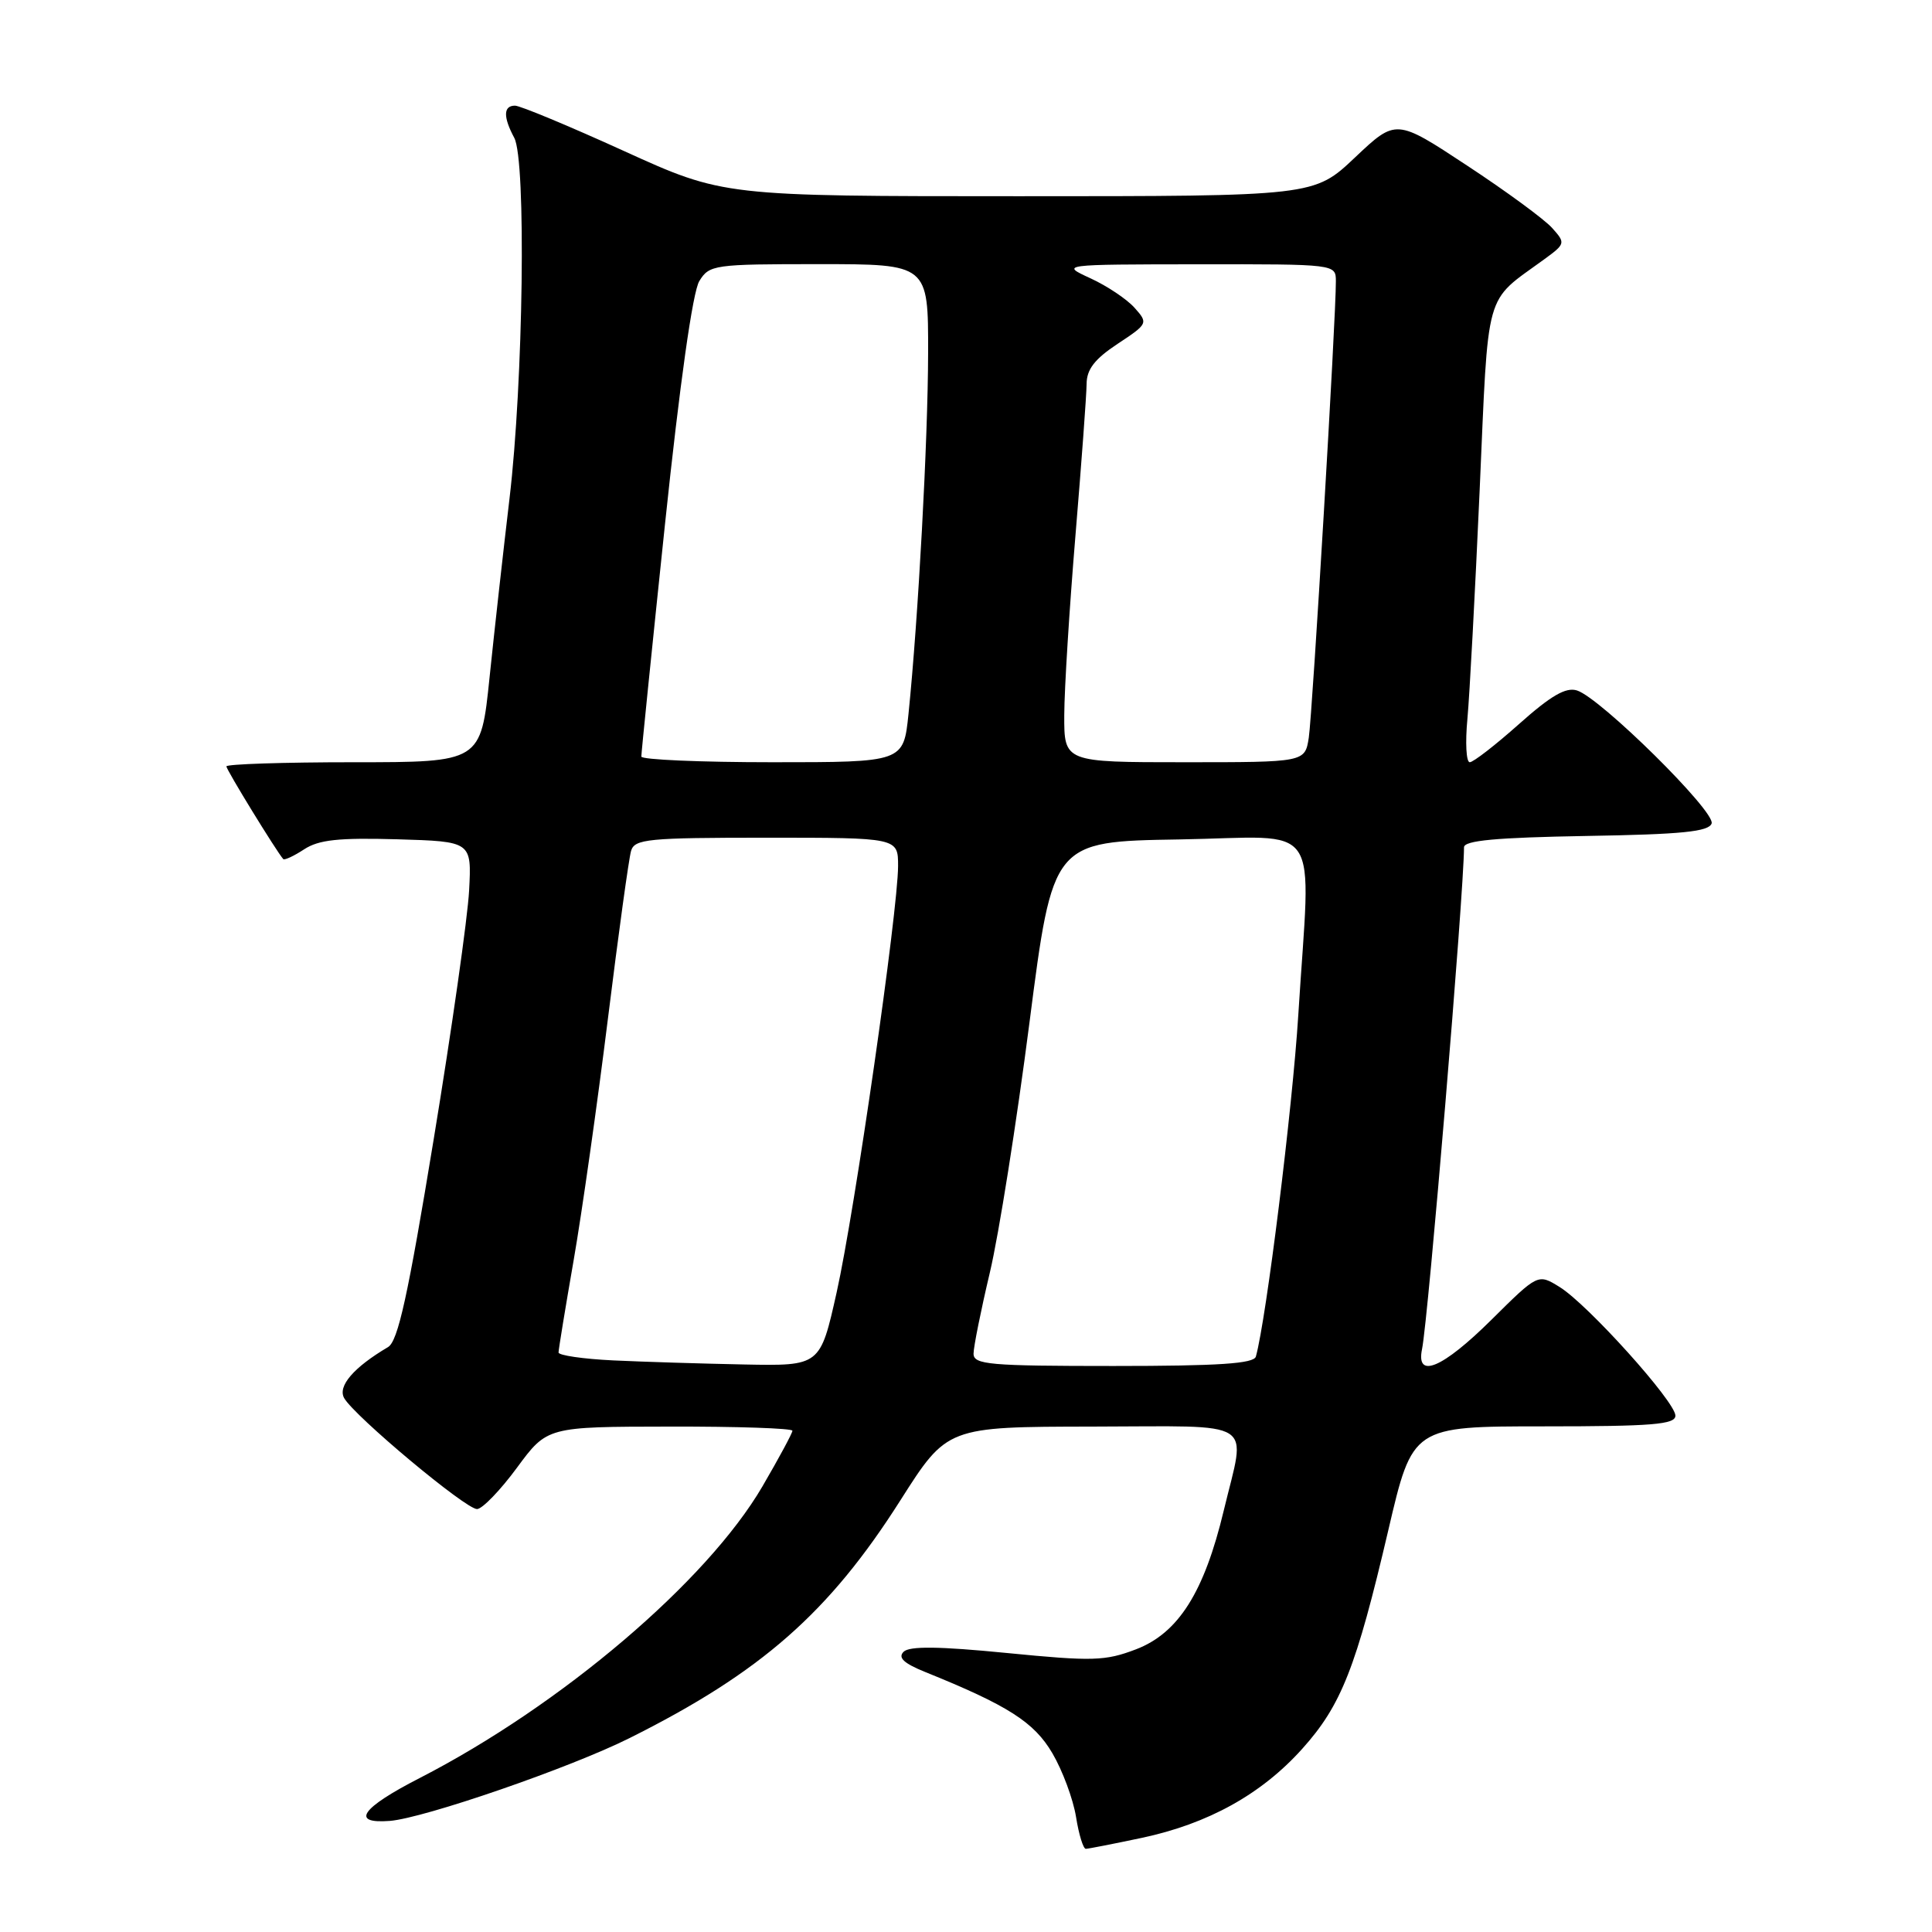 <?xml version="1.0" encoding="UTF-8" standalone="no"?>
<!DOCTYPE svg PUBLIC "-//W3C//DTD SVG 1.1//EN" "http://www.w3.org/Graphics/SVG/1.1/DTD/svg11.dtd" >
<svg xmlns="http://www.w3.org/2000/svg" xmlns:xlink="http://www.w3.org/1999/xlink" version="1.1" viewBox="0 0 256 256">
 <g >
 <path fill="currentColor"
d=" M 151.28 243.53 C 160.09 241.66 167.14 237.75 172.54 231.74 C 177.73 225.97 179.70 220.97 183.96 202.75 C 187.17 189.00 187.17 189.00 204.59 189.00 C 218.97 189.00 222.00 188.75 222.00 187.58 C 222.00 185.74 210.37 172.82 206.65 170.53 C 203.79 168.76 203.79 168.76 197.62 174.88 C 191.14 181.30 187.59 182.80 188.43 178.75 C 189.24 174.85 193.96 118.54 193.99 112.27 C 194.00 111.37 198.23 110.98 210.17 110.77 C 222.89 110.56 226.43 110.20 226.80 109.11 C 227.32 107.54 212.08 92.48 208.96 91.49 C 207.49 91.02 205.51 92.17 201.29 95.93 C 198.16 98.72 195.22 101.00 194.75 101.00 C 194.28 101.00 194.14 98.41 194.44 95.25 C 194.73 92.09 195.46 78.47 196.06 65.00 C 197.26 37.87 196.61 40.20 204.59 34.38 C 207.44 32.30 207.46 32.21 205.66 30.20 C 204.65 29.07 199.59 25.35 194.40 21.94 C 184.98 15.73 184.98 15.73 179.55 20.86 C 174.12 26.00 174.12 26.00 134.98 26.00 C 95.85 26.00 95.85 26.00 82.66 20.00 C 75.41 16.70 68.92 14.00 68.24 14.00 C 66.69 14.00 66.66 15.50 68.14 18.26 C 69.74 21.24 69.35 50.57 67.51 66.08 C 66.70 72.91 65.51 83.56 64.87 89.75 C 63.71 101.00 63.71 101.00 46.85 101.00 C 37.58 101.00 30.00 101.25 30.00 101.55 C 30.00 102.01 36.62 112.80 37.53 113.83 C 37.69 114.01 38.94 113.43 40.30 112.54 C 42.24 111.27 44.87 110.99 52.63 111.21 C 62.50 111.50 62.50 111.50 62.16 118.00 C 61.97 121.58 59.86 136.43 57.46 151.00 C 54.05 171.74 52.74 177.72 51.41 178.50 C 46.87 181.18 44.72 183.67 45.60 185.25 C 46.96 187.65 61.74 200.01 63.22 199.96 C 63.92 199.93 66.30 197.47 68.50 194.48 C 72.50 189.05 72.50 189.05 88.75 189.03 C 97.69 189.01 105.00 189.26 105.00 189.58 C 105.00 189.89 103.21 193.21 101.03 196.95 C 93.68 209.54 74.37 225.96 55.61 235.60 C 47.86 239.57 46.39 241.68 51.64 241.28 C 56.17 240.93 75.62 234.22 83.45 230.29 C 100.86 221.59 109.86 213.68 119.32 198.78 C 125.50 189.06 125.50 189.06 144.75 189.03 C 166.88 189.00 165.10 187.86 162.16 200.13 C 159.56 211.00 156.14 216.40 150.51 218.55 C 146.44 220.10 144.79 220.15 133.41 219.03 C 124.38 218.14 120.50 218.10 119.73 218.87 C 118.95 219.65 119.76 220.40 122.57 221.54 C 133.57 225.98 137.03 228.19 139.45 232.32 C 140.80 234.62 142.20 238.41 142.58 240.75 C 142.95 243.09 143.54 244.99 143.88 244.98 C 144.22 244.97 147.55 244.32 151.28 243.53 Z  M 81.25 180.26 C 77.26 180.07 74.00 179.59 74.01 179.21 C 74.01 178.82 74.91 173.32 76.01 167.00 C 77.11 160.68 79.15 146.28 80.55 135.00 C 81.95 123.72 83.33 113.71 83.62 112.75 C 84.08 111.17 85.83 111.00 101.57 111.00 C 119.00 111.00 119.00 111.00 119.00 114.75 C 118.99 120.68 113.26 160.50 110.86 171.25 C 108.68 181.00 108.68 181.00 98.59 180.80 C 93.04 180.69 85.24 180.45 81.25 180.26 Z  M 129.00 179.37 C 129.00 178.48 129.97 173.64 131.16 168.62 C 132.35 163.61 134.71 148.70 136.41 135.50 C 139.50 111.50 139.50 111.50 156.25 111.23 C 175.57 110.91 173.67 108.10 172.03 134.50 C 171.26 146.84 167.79 174.80 166.41 179.75 C 166.15 180.69 161.50 181.00 147.53 181.00 C 131.09 181.00 129.00 180.82 129.00 179.37 Z  M 84.98 100.25 C 84.97 99.84 86.38 86.00 88.11 69.50 C 90.08 50.77 91.79 38.65 92.66 37.25 C 93.99 35.08 94.59 35.00 108.52 35.00 C 123.00 35.00 123.00 35.00 122.98 46.75 C 122.96 58.29 121.67 81.99 120.38 94.60 C 119.72 101.00 119.72 101.00 102.36 101.00 C 92.81 101.00 84.99 100.66 84.98 100.25 Z  M 141.02 94.75 C 141.03 91.31 141.70 80.62 142.50 71.00 C 143.30 61.38 143.97 52.32 143.98 50.88 C 143.99 48.94 145.05 47.57 148.09 45.56 C 152.12 42.90 152.15 42.82 150.34 40.79 C 149.33 39.65 146.70 37.89 144.50 36.88 C 140.50 35.04 140.50 35.04 158.75 35.02 C 177.00 35.00 177.00 35.00 177.01 37.25 C 177.04 41.91 173.90 94.64 173.42 97.75 C 172.91 101.00 172.91 101.00 156.95 101.00 C 141.00 101.00 141.00 101.00 141.02 94.75 Z "/>
</g>
</svg>